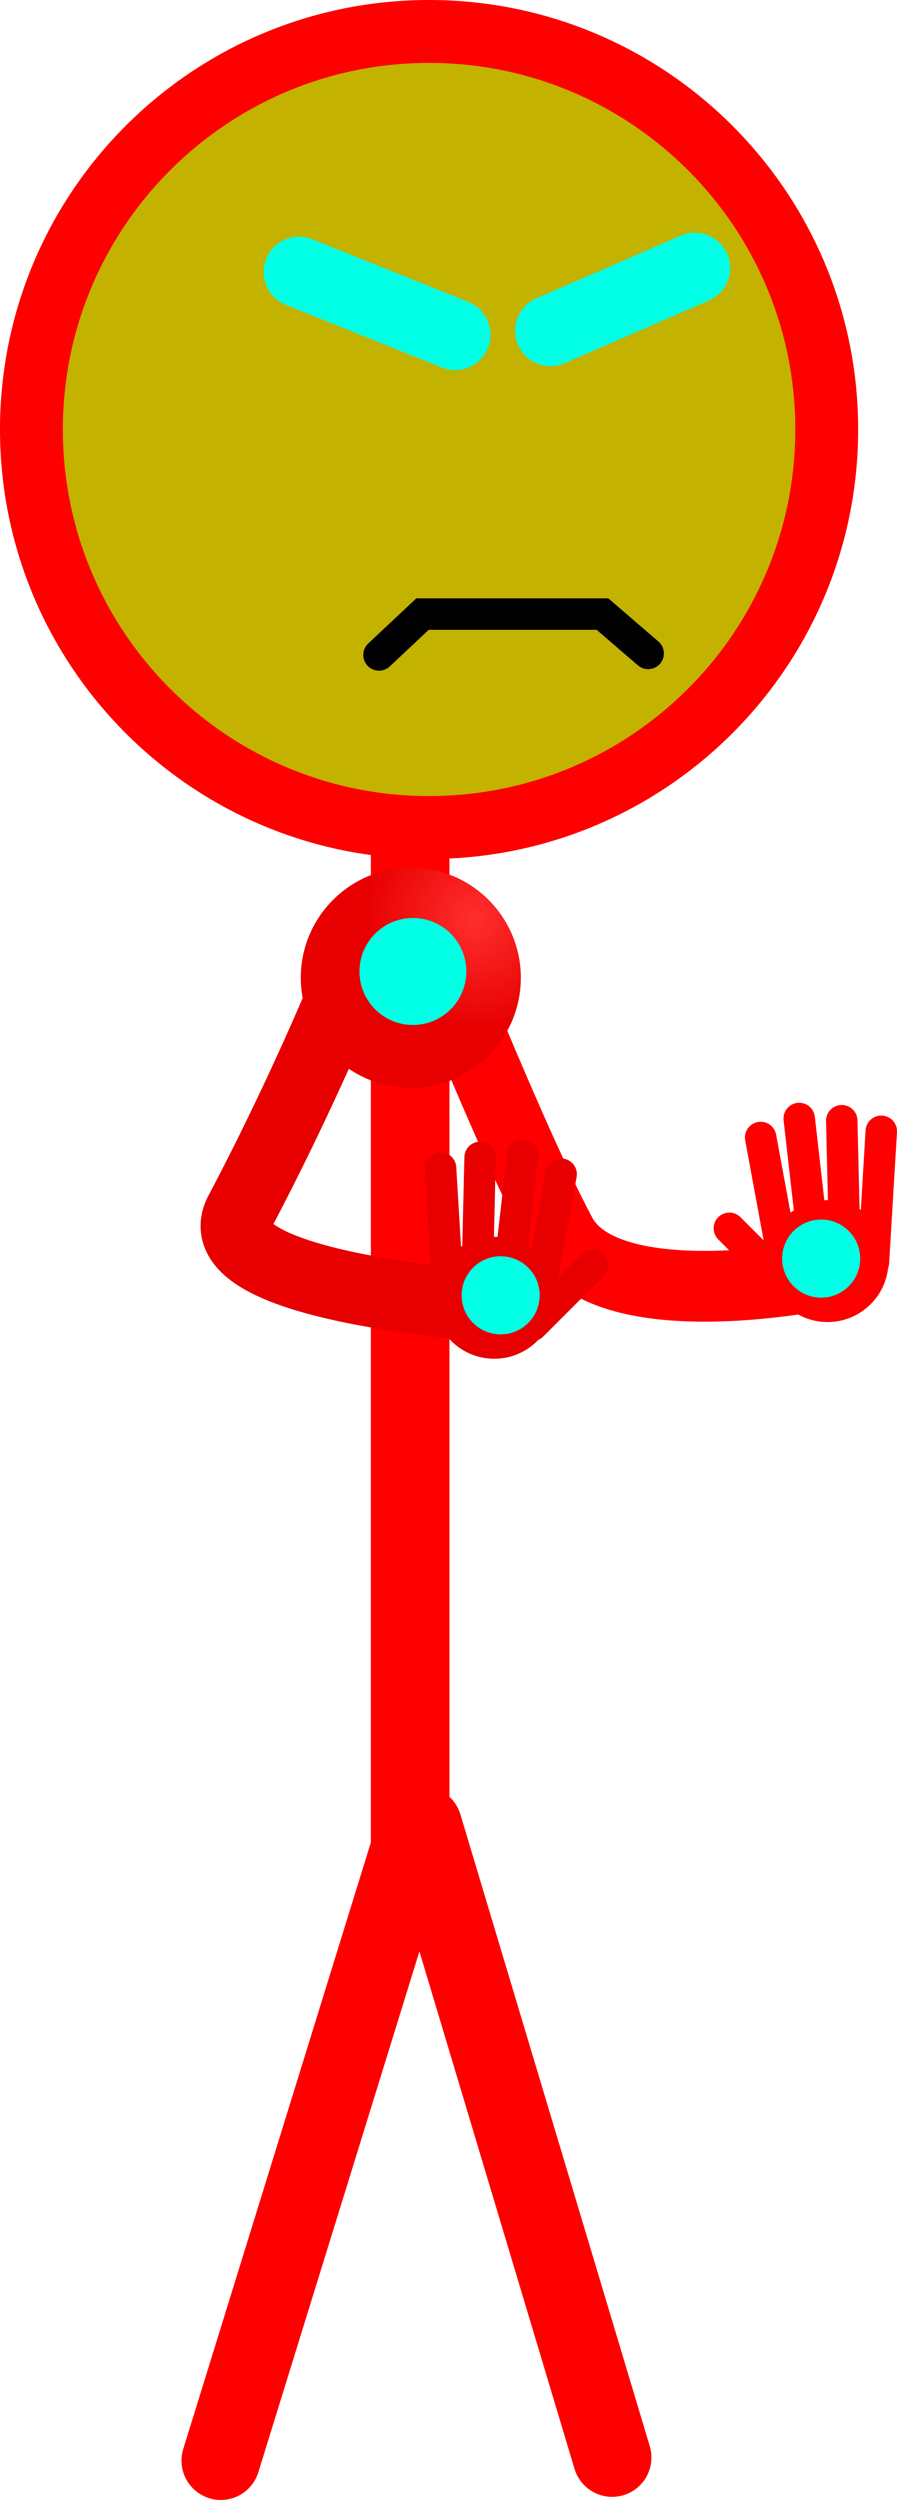 <svg version="1.1" xmlns="http://www.w3.org/2000/svg" xmlns:xlink="http://www.w3.org/1999/xlink" width="57.071" height="158.906"><defs><radialGradient cx="245.343" cy="144.672" r="7" gradientUnits="userSpaceOnUse" id="color-1"><stop offset="0" stop-color="#ff2e2e"/><stop offset="1" stop-color="#e80000"/></radialGradient></defs><g transform="translate(-215.147,-86.263)"><g data-paper-data="{&quot;isPaintingLayer&quot;:true}" fill="none" fill-rule="nonzero" stroke="none" stroke-width="none" stroke-linecap="none" stroke-linejoin="miter" stroke-miterlimit="10" stroke-dasharray="" stroke-dashoffset="0" font-family="none" font-weight="none" font-size="none" text-anchor="none" style="mix-blend-mode: normal"><path d="M241.243,136.453v67.297l-12.048,38.919" data-paper-data="{&quot;origPos&quot;:null}" fill="none" stroke="#ff0000" stroke-width="5" stroke-linecap="round"/><path d="M242.046,202.313l12.048,40.159" data-paper-data="{&quot;origPos&quot;:null}" fill="none" stroke="#ff0000" stroke-width="5" stroke-linecap="round"/><path d="M217.147,113.563c0,-13.973 11.327,-25.3 25.3,-25.3c13.973,0 25.3,11.327 25.3,25.3c0,13.973 -11.327,25.3 -25.3,25.3c-13.973,0 -25.3,-11.327 -25.3,-25.3z" data-paper-data="{&quot;origPos&quot;:null}" fill="#c3b200" stroke="#ff0000" stroke-width="4" stroke-linecap="butt"/><path d="M267.078,167.348c0,0 -13.416,2.682 -16.242,-2.643c-3.3,-6.216 -8.706,-19.929 -8.706,-19.929" data-paper-data="{&quot;origPos&quot;:null,&quot;index&quot;:null}" fill="none" stroke="#ff0000" stroke-width="4.5" stroke-linecap="round"/><path d="M244.103,107.539l-9.936,-3.985" data-paper-data="{&quot;origPos&quot;:null,&quot;origRot&quot;:0}" fill="none" stroke="#00ffe4" stroke-width="4.5" stroke-linecap="round"/><path d="M250.167,107.289l9.186,-3.985" data-paper-data="{&quot;origPos&quot;:null,&quot;origRot&quot;:0,&quot;index&quot;:null}" fill="none" stroke="#00ffe4" stroke-width="4.5" stroke-linecap="round"/><path d="M239.26,127.894l2.768,-2.597h11.452l2.906,2.5" data-paper-data="{&quot;origPos&quot;:null}" fill="none" stroke="#000000" stroke-width="2" stroke-linecap="round"/><g data-paper-data="{&quot;origPos&quot;:null,&quot;index&quot;:null}"><path d="M267.802,170.297c-2.14,0 -3.875,-1.735 -3.875,-3.875c0,-2.14 1.735,-3.875 3.875,-3.875c2.14,0 3.875,1.735 3.875,3.875c0,2.14 -1.735,3.875 -3.875,3.875z" fill="#ff0000" stroke="none" stroke-width="0" stroke-linecap="butt"/><path d="M270.718,166.505l0.5,-8.333" data-paper-data="{&quot;origPos&quot;:null}" fill="none" stroke="#ff0000" stroke-width="2" stroke-linecap="round"/><path d="M268.901,165.845l-0.198,-8.346" data-paper-data="{&quot;origPos&quot;:null,&quot;origRot&quot;:0}" fill="none" stroke="#ff0000" stroke-width="2" stroke-linecap="round"/><path d="M265.996,157.358l0.945,8.295" data-paper-data="{&quot;origPos&quot;:null,&quot;origRot&quot;:0}" fill="none" stroke="#ff0000" stroke-width="2" stroke-linecap="round"/><path d="M265.059,166.777l-1.515,-8.21" data-paper-data="{&quot;origPos&quot;:null,&quot;origRot&quot;:0}" fill="none" stroke="#ff0000" stroke-width="2" stroke-linecap="round"/><path d="M261.552,164.338l3.833,3.833" data-paper-data="{&quot;origPos&quot;:null}" fill="none" stroke="#ff0000" stroke-width="2" stroke-linecap="round"/><path d="M267.393,168.747c-1.372,0 -2.483,-1.112 -2.483,-2.483c0,-1.372 1.112,-2.483 2.483,-2.483c1.372,0 2.483,1.112 2.483,2.483c0,1.372 -1.112,2.483 -2.483,2.483z" data-paper-data="{&quot;origPos&quot;:null}" fill="#00ffe4" stroke="none" stroke-width="0" stroke-linecap="butt"/></g><path d="M234.285,148.413c0,-3.866 3.134,-7 7,-7c3.866,0 7,3.134 7,7c0,3.866 -3.134,7 -7,7c-3.866,0 -7,-3.134 -7,-7z" data-paper-data="{&quot;origPos&quot;:null}" fill="url(#color-1)" stroke="none" stroke-width="0" stroke-linecap="butt"/><path d="M246.991,169.348c0,0 -19.19,-1.148 -16.591,-6.044c3.528,-6.645 6.206,-13.028 6.206,-13.028" data-paper-data="{&quot;origPos&quot;:null}" fill="none" stroke="#e80000" stroke-width="4.5" stroke-linecap="round"/><path d="M238.018,148.013c0,-1.878 1.522,-3.4 3.4,-3.4c1.878,0 3.4,1.522 3.4,3.4c0,1.878 -1.522,3.4 -3.4,3.4c-1.878,0 -3.4,-1.522 -3.4,-3.4z" data-paper-data="{&quot;origPos&quot;:null}" fill="#00ffe4" stroke="none" stroke-width="0" stroke-linecap="butt"/><g data-paper-data="{&quot;origPos&quot;:null}"><path d="M243.677,168.838l-0.5,-8.333" data-paper-data="{&quot;origPos&quot;:null}" fill="none" stroke="#e80000" stroke-width="2" stroke-linecap="round"/><g><path d="M242.718,168.755c0,-2.14 1.735,-3.875 3.875,-3.875c2.14,0 3.875,1.735 3.875,3.875c0,2.14 -1.735,3.875 -3.875,3.875c-2.14,0 -3.875,-1.735 -3.875,-3.875z" data-paper-data="{&quot;origPos&quot;:null}" fill="#e80000" stroke="none" stroke-width="0" stroke-linecap="butt"/><path d="M245.693,159.832l-0.198,8.346" data-paper-data="{&quot;origPos&quot;:null,&quot;origRot&quot;:0}" fill="none" stroke="#e80000" stroke-width="2" stroke-linecap="round"/><path d="M247.455,167.986l0.945,-8.295" data-paper-data="{&quot;origPos&quot;:null,&quot;origRot&quot;:0}" fill="none" stroke="#e80000" stroke-width="2" stroke-linecap="round"/><path d="M249.336,169.11l1.515,-8.21" data-paper-data="{&quot;origPos&quot;:null,&quot;origRot&quot;:0}" fill="none" stroke="#e80000" stroke-width="2" stroke-linecap="round"/><path d="M249.01,170.505l3.833,-3.833" data-paper-data="{&quot;origPos&quot;:null}" fill="none" stroke="#e80000" stroke-width="2" stroke-linecap="round"/><path d="M244.518,168.597c0,-1.372 1.112,-2.483 2.483,-2.483c1.372,0 2.483,1.112 2.483,2.483c0,1.372 -1.112,2.483 -2.483,2.483c-1.372,0 -2.483,-1.112 -2.483,-2.483z" data-paper-data="{&quot;origPos&quot;:null}" fill="#00ffe4" stroke="none" stroke-width="0" stroke-linecap="butt"/></g></g></g></g></svg>